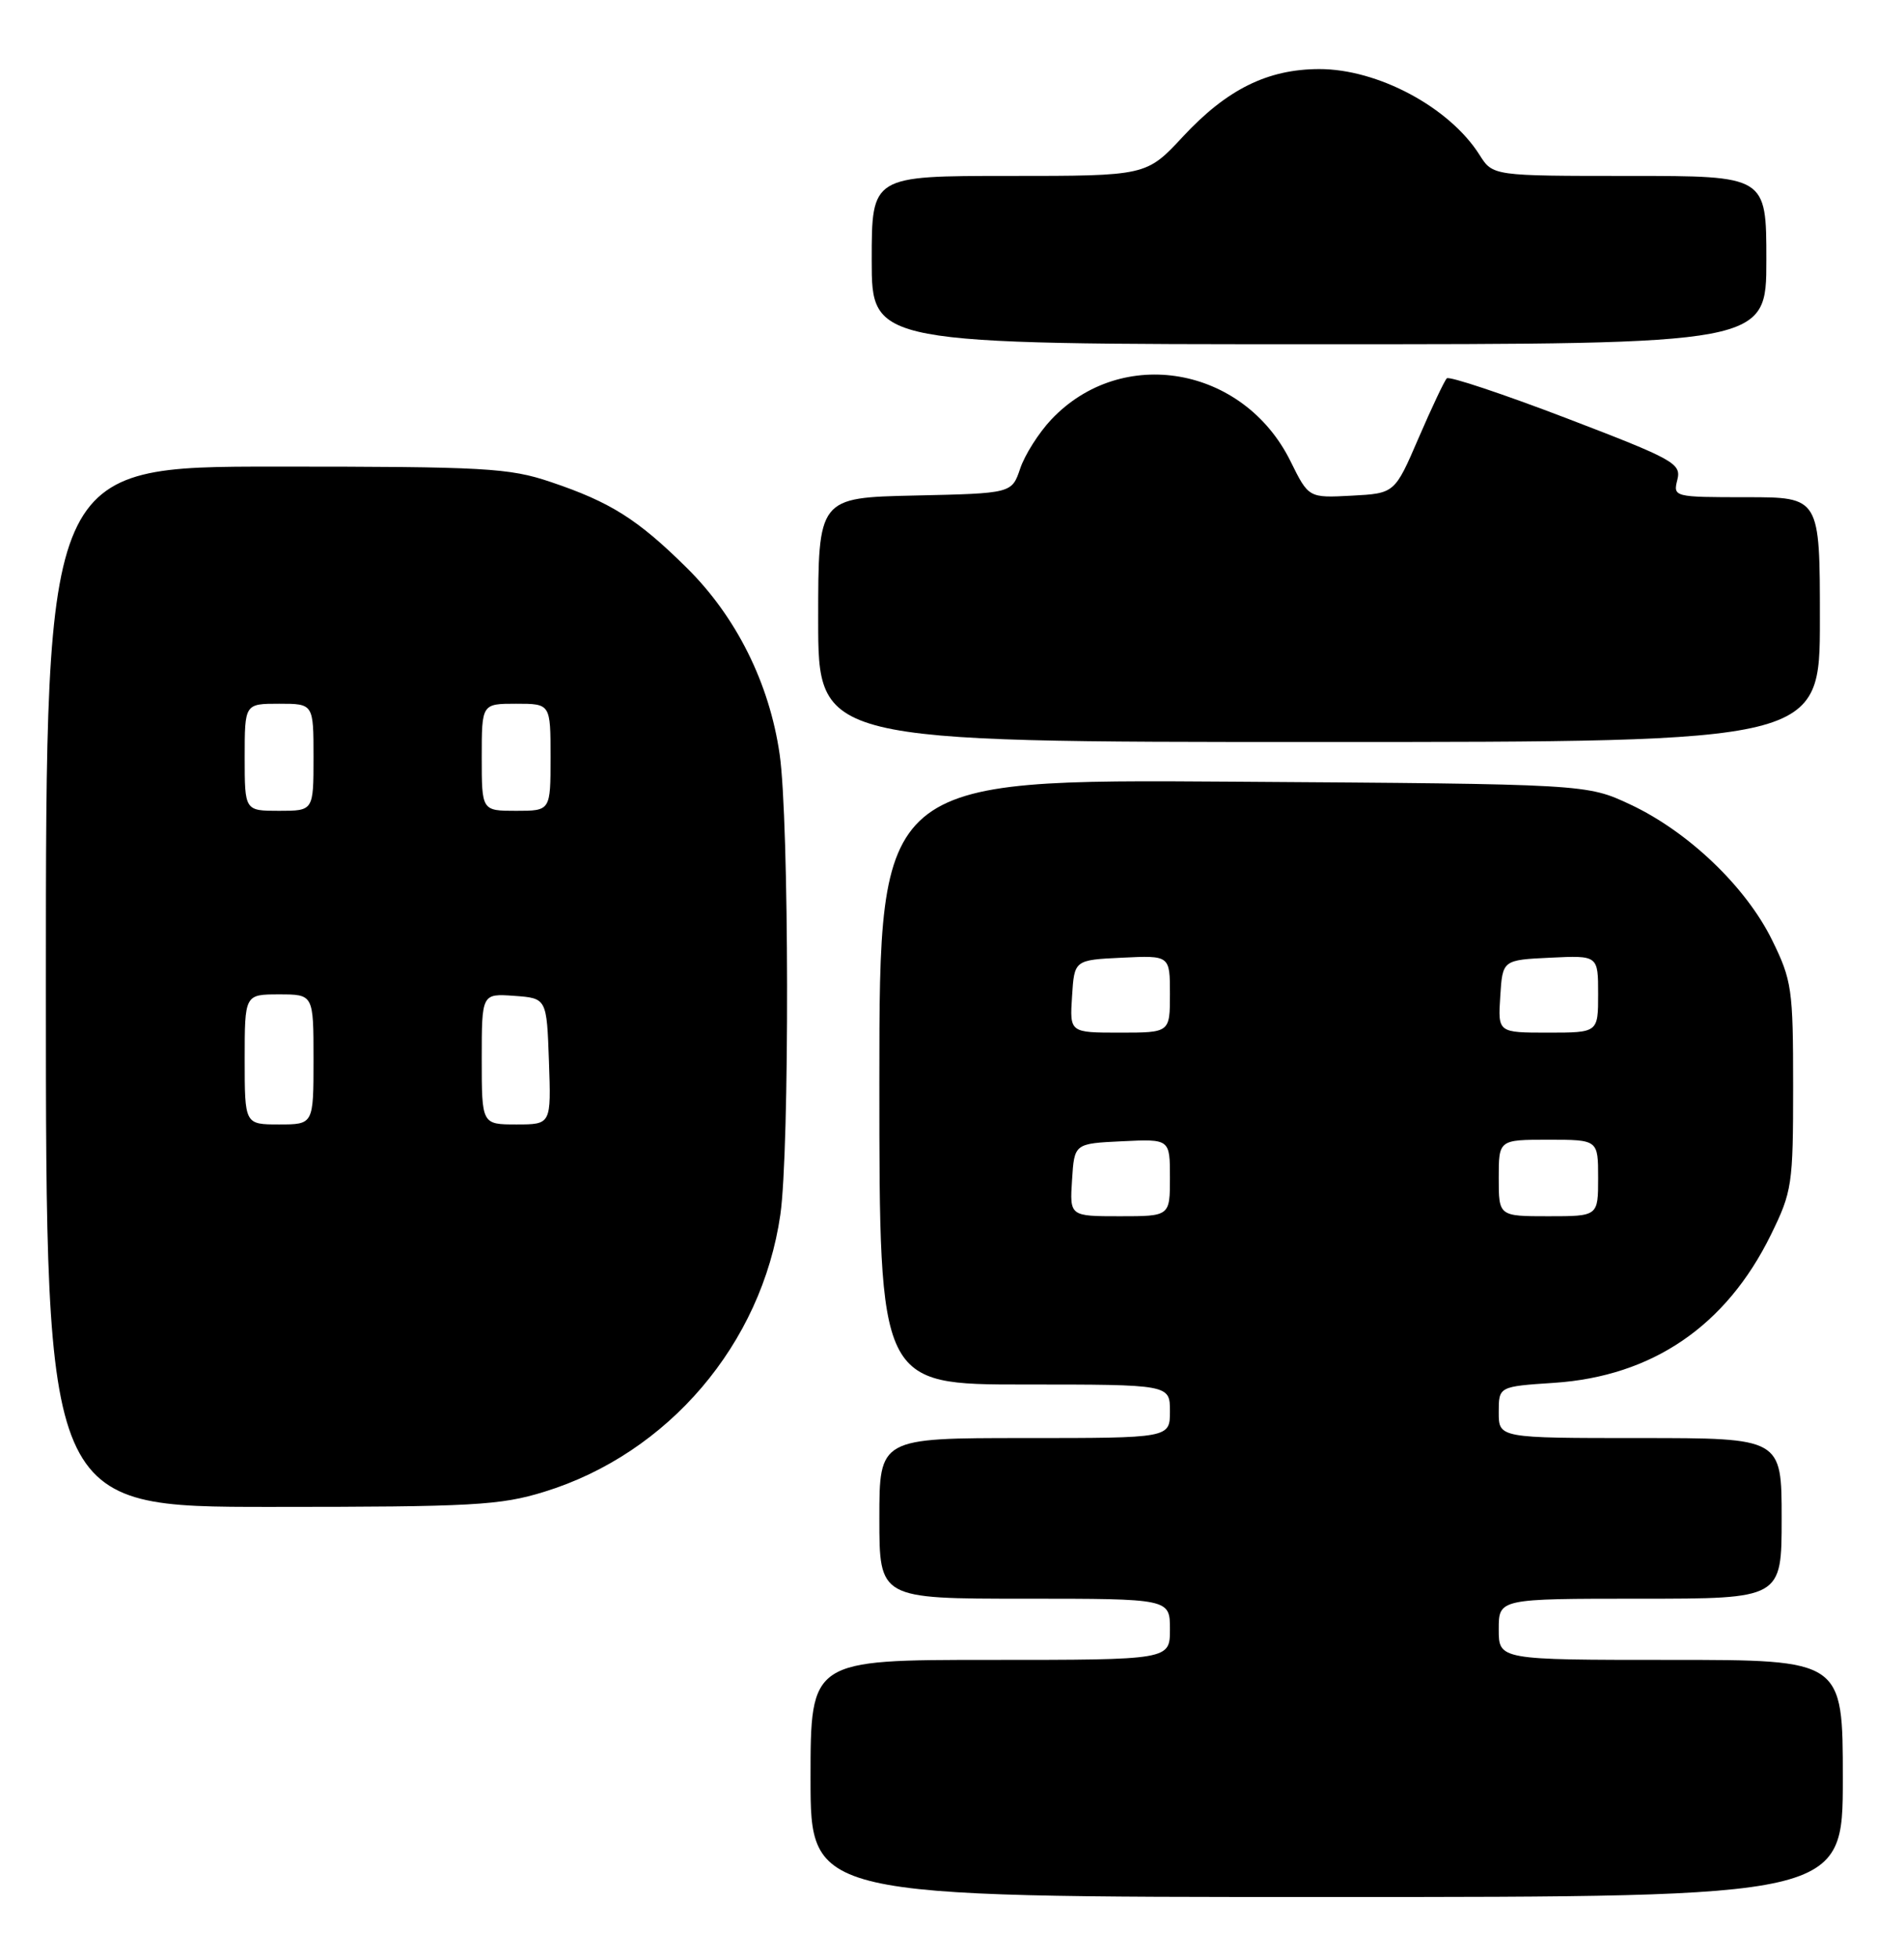 <?xml version="1.0" encoding="UTF-8" standalone="no"?>
<!DOCTYPE svg PUBLIC "-//W3C//DTD SVG 1.1//EN" "http://www.w3.org/Graphics/SVG/1.1/DTD/svg11.dtd" >
<svg xmlns="http://www.w3.org/2000/svg" xmlns:xlink="http://www.w3.org/1999/xlink" version="1.1" viewBox="0 0 249 256">
 <g >
 <path fill="currentColor"
d=" M 241.00 232.50 C 241.00 217.00 241.00 217.00 218.50 217.00 C 196.00 217.00 196.00 217.00 196.00 213.00 C 196.00 209.00 196.00 209.00 214.50 209.00 C 233.00 209.00 233.00 209.00 233.00 198.50 C 233.00 188.00 233.00 188.00 214.50 188.00 C 196.00 188.00 196.00 188.00 196.00 184.63 C 196.00 181.26 196.00 181.26 203.25 180.78 C 216.10 179.92 225.74 173.34 231.58 161.45 C 234.37 155.77 234.50 154.89 234.50 142.00 C 234.50 129.28 234.34 128.17 231.74 122.88 C 228.33 115.94 220.79 108.73 213.22 105.18 C 207.50 102.50 207.50 102.50 161.25 102.19 C 115.00 101.87 115.00 101.87 115.00 141.44 C 115.00 181.00 115.00 181.00 134.00 181.00 C 153.00 181.00 153.00 181.00 153.00 184.50 C 153.00 188.00 153.00 188.00 134.00 188.00 C 115.00 188.00 115.00 188.00 115.00 198.50 C 115.00 209.00 115.00 209.00 134.00 209.00 C 153.00 209.00 153.00 209.00 153.00 213.00 C 153.00 217.00 153.00 217.00 129.50 217.00 C 106.00 217.00 106.00 217.00 106.00 232.50 C 106.00 248.00 106.00 248.00 173.50 248.00 C 241.00 248.00 241.00 248.00 241.00 232.50 Z  M 71.19 195.02 C 87.40 190.02 99.61 175.69 102.05 158.81 C 103.27 150.34 103.21 107.24 101.96 98.61 C 100.62 89.32 96.29 80.63 89.81 74.23 C 83.40 67.89 79.84 65.64 72.02 63.01 C 66.58 61.17 63.45 61.00 36.03 61.00 C 6.00 61.00 6.00 61.00 6.00 129.00 C 6.00 197.00 6.00 197.00 35.39 197.00 C 61.85 197.00 65.43 196.80 71.19 195.02 Z  M 238.00 81.00 C 238.00 65.00 238.00 65.00 228.39 65.00 C 218.89 65.00 218.79 64.97 219.36 62.72 C 219.89 60.59 218.93 60.06 204.85 54.67 C 196.55 51.50 189.51 49.15 189.21 49.46 C 188.90 49.77 187.24 53.28 185.52 57.26 C 182.40 64.50 182.40 64.50 176.77 64.80 C 171.14 65.10 171.14 65.10 168.77 60.30 C 162.62 47.86 146.69 45.09 137.48 54.85 C 135.85 56.58 134.02 59.46 133.42 61.25 C 132.32 64.50 132.32 64.50 119.66 64.78 C 107.00 65.06 107.00 65.06 107.00 81.03 C 107.00 97.00 107.00 97.00 172.50 97.00 C 238.00 97.00 238.00 97.00 238.00 81.00 Z  M 231.00 34.00 C 231.00 23.00 231.00 23.00 213.12 23.00 C 195.23 23.00 195.23 23.00 193.49 20.25 C 189.55 14.02 180.18 9.01 172.50 9.03 C 165.76 9.05 160.45 11.68 154.71 17.85 C 149.92 23.00 149.92 23.00 131.96 23.00 C 114.00 23.00 114.00 23.00 114.00 34.00 C 114.00 45.00 114.00 45.00 172.50 45.00 C 231.00 45.00 231.00 45.00 231.00 34.00 Z  M 140.20 154.25 C 140.50 149.50 140.50 149.50 146.75 149.20 C 153.00 148.90 153.00 148.90 153.00 153.95 C 153.00 159.00 153.00 159.00 146.45 159.00 C 139.89 159.00 139.89 159.00 140.20 154.25 Z  M 196.00 154.00 C 196.00 149.00 196.00 149.00 202.50 149.00 C 209.00 149.00 209.00 149.00 209.00 154.00 C 209.00 159.00 209.00 159.00 202.50 159.00 C 196.00 159.00 196.00 159.00 196.00 154.00 Z  M 140.20 130.25 C 140.50 125.50 140.50 125.50 146.75 125.20 C 153.00 124.90 153.00 124.90 153.00 129.95 C 153.00 135.00 153.00 135.00 146.45 135.00 C 139.89 135.00 139.89 135.00 140.20 130.25 Z  M 196.20 130.25 C 196.50 125.50 196.50 125.50 202.75 125.20 C 209.00 124.90 209.00 124.90 209.00 129.95 C 209.00 135.00 209.00 135.00 202.45 135.00 C 195.89 135.00 195.89 135.00 196.20 130.25 Z  M 32.00 138.50 C 32.00 130.00 32.00 130.00 36.50 130.00 C 41.00 130.00 41.00 130.00 41.00 138.50 C 41.00 147.00 41.00 147.00 36.50 147.00 C 32.00 147.00 32.00 147.00 32.00 138.50 Z  M 63.00 138.44 C 63.00 129.89 63.00 129.89 67.25 130.19 C 71.50 130.50 71.50 130.50 71.79 138.75 C 72.08 147.00 72.08 147.00 67.54 147.00 C 63.00 147.00 63.00 147.00 63.00 138.44 Z  M 32.00 99.00 C 32.00 92.00 32.00 92.00 36.50 92.00 C 41.00 92.00 41.00 92.00 41.00 99.00 C 41.00 106.00 41.00 106.00 36.50 106.00 C 32.00 106.00 32.00 106.00 32.00 99.00 Z  M 63.00 99.00 C 63.00 92.00 63.00 92.00 67.50 92.00 C 72.00 92.00 72.00 92.00 72.00 99.00 C 72.00 106.00 72.00 106.00 67.50 106.00 C 63.00 106.00 63.00 106.00 63.00 99.00 Z "/>
</g>
</svg>